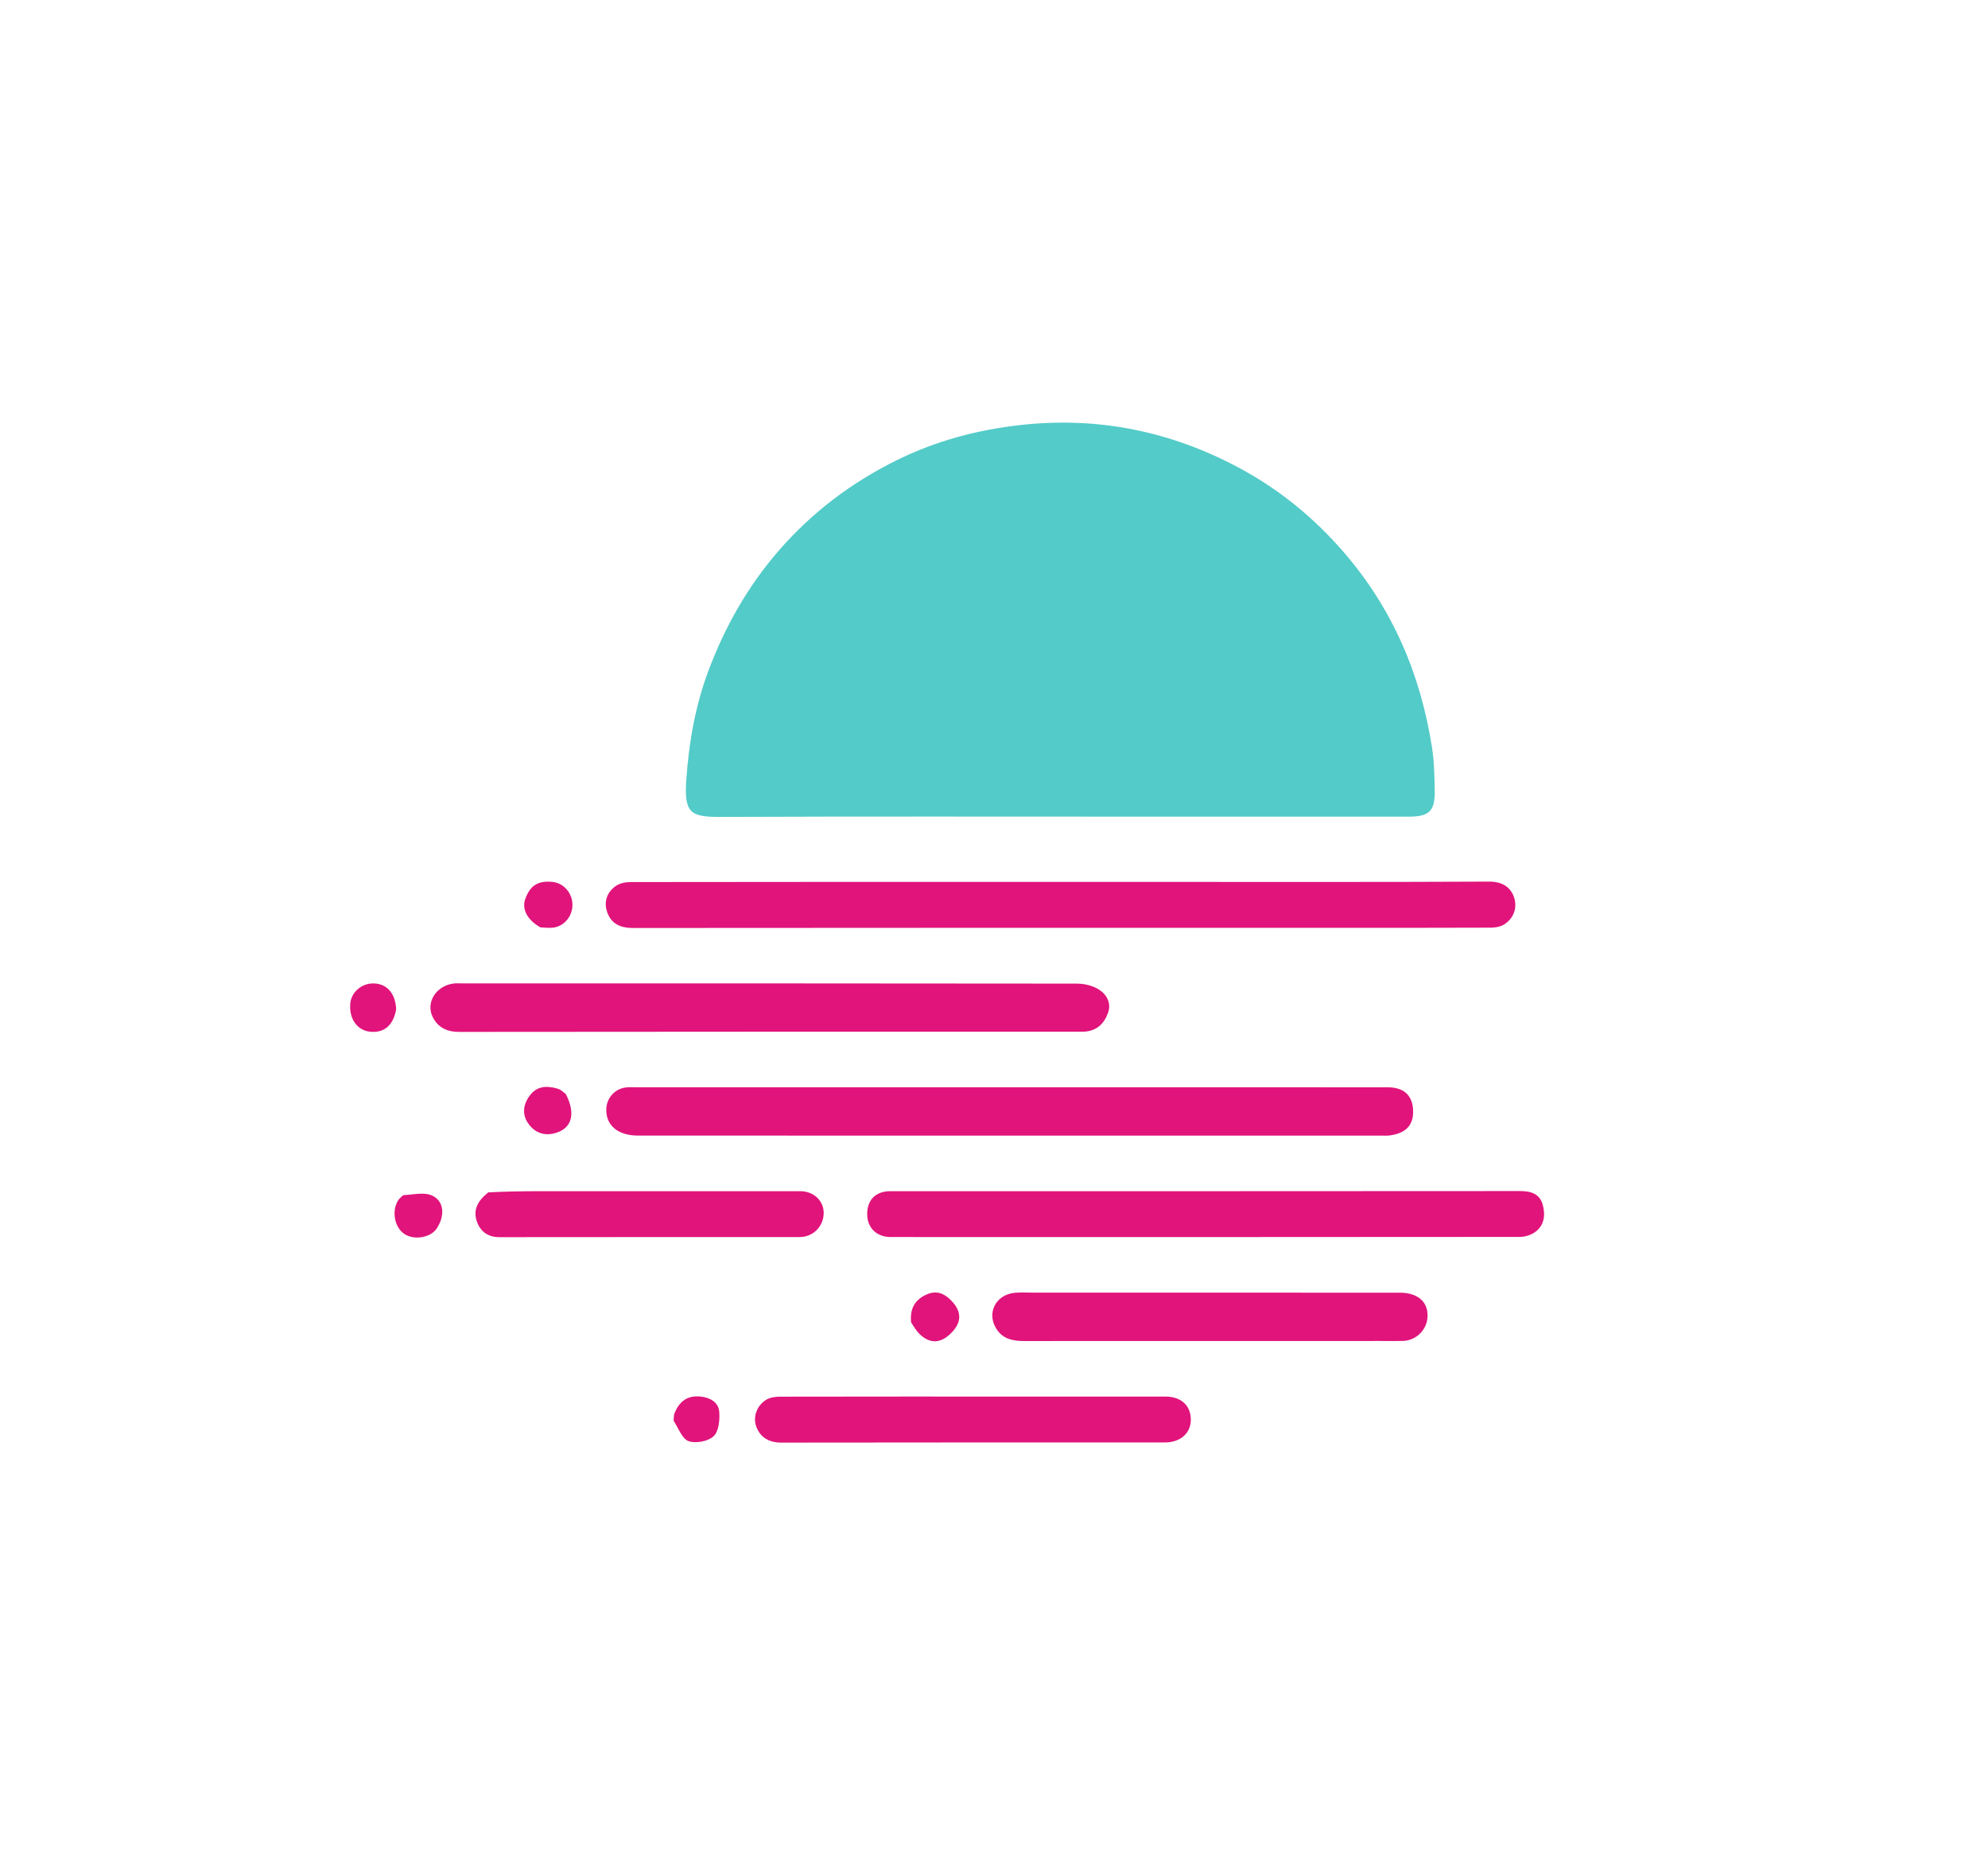 <?xml version="1.0" encoding="UTF-8" standalone="no"?>
<svg
   xmlns:dc="http://purl.org/dc/elements/1.1/"
   xmlns:cc="http://creativecommons.org/ns#"
   xmlns:rdf="http://www.w3.org/1999/02/22-rdf-syntax-ns#"
   xmlns:svg="http://www.w3.org/2000/svg"
   xmlns="http://www.w3.org/2000/svg"
   xmlns:sodipodi="http://sodipodi.sourceforge.net/DTD/sodipodi-0.dtd"
   xmlns:inkscape="http://www.inkscape.org/namespaces/inkscape"
   version="1.1"
   id="Layer_1"
   x="0px"
   y="0px"
   width="100%"
   viewBox="0 0 823 774"
   enable-background="new 0 0 823 774"
   xml:space="preserve"
   sodipodi:docname="moonbeam.svg"
   inkscape:version="0.92.4 (5da689c313, 2019-01-14)"><defs
   id="defs35" /><sodipodi:namedview
   pagecolor="#ffffff"
   bordercolor="#666666"
   borderopacity="1"
   objecttolerance="10"
   gridtolerance="10"
   guidetolerance="10"
   inkscape:pageopacity="0"
   inkscape:pageshadow="2"
   inkscape:window-width="1748"
   inkscape:window-height="1044"
   id="namedview33"
   showgrid="false"
   inkscape:zoom="0.86241447"
   inkscape:cx="563.82437"
   inkscape:cy="503.29043"
   inkscape:window-x="1915"
   inkscape:window-y="2"
   inkscape:window-maximized="0"
   inkscape:current-layer="Layer_1" />

<path
   fill="#53CBC8"
   opacity="1"
   stroke="none"
   d=" M473,338   C414.345,338 356.19,337.87 298.037,338.106   C285.732,338.156 283.161,336.33 284.116,322.716   C285.203,307.217 287.866,291.919 293.389,277.303   C300.216,259.237 309.546,242.707 322.314,227.985   C336.103,212.085 352.456,199.758 371.143,190.512   C387.379,182.479 404.647,177.864 422.744,175.875   C454.684,172.366 484.691,178.533 512.792,193.539   C529.351,202.381 543.764,214.087 556.215,228.458   C576.547,251.924 588.103,279.087 592.835,309.422   C593.724,315.123 593.843,320.973 593.952,326.762   C594.121,335.782 591.828,337.997 582.977,337.999   C546.485,338.003 509.992,338 473,338  z"
   id="path4" />
<path
   fill="#E1147B"
   opacity="1"
   stroke="none"
   d=" M484,365   C528.498,365 572.496,365.092 616.492,364.877   C621.642,364.852 625.154,366.949 626.673,371.056   C628.224,375.251 626.984,379.762 622.877,382.487   C621.375,383.484 619.24,383.929 617.39,383.937   C595.558,384.034 573.726,384 551.894,384   C455.232,384 358.571,383.974 261.91,384.071   C256.743,384.076 253.026,382.238 251.378,377.557   C249.872,373.276 251.222,369.188 255.066,366.598   C256.676,365.513 259.008,365.067 261.012,365.064   C312.509,364.984 364.007,365 415.504,365   C438.169,365 460.835,365 484,365  z"
   id="path6" />
<path
   fill="#E1147B"
   opacity="1"
   stroke="none"
   d=" M452,449.999   C493.167,449.999 533.833,449.992 574.5,450.007   C581.597,450.01 585.241,453.801 584.996,460.786   C584.811,466.072 581.557,469.147 575.21,469.946   C574.06,470.091 572.879,470 571.713,470   C469.213,470.001 366.713,470.003 264.213,469.998   C255.718,469.998 250.662,465.685 251.006,458.791   C251.238,454.151 254.87,450.366 259.502,450.028   C260.994,449.919 262.5,450 264,450   C326.5,449.999 389,449.999 452,449.999  z"
   id="path8" />
<path
   fill="#E1147B"
   opacity="1"
   stroke="none"
   d=" M448.539,426.997   C362.102,426.999 276.115,426.967 190.127,427.081   C185.014,427.088 181.319,425.258 179.156,420.962   C176.109,414.914 180.546,407.986 187.76,407.055   C188.909,406.906 190.09,407 191.257,407   C276.077,406.999 360.898,406.977 445.719,407.09   C448.695,407.094 452.023,407.839 454.56,409.316   C458.01,411.324 460.179,414.99 458.741,419.089   C457.211,423.448 454.201,426.787 448.539,426.997  z"
   id="path10" />
<path
   fill="#E1147B"
   opacity="1"
   stroke="none"
   d=" M391,493   C470.798,493 550.097,493.02 629.395,492.949   C633.89,492.945 637.49,494.21 638.681,498.653   C639.844,502.99 639.331,507.447 635.109,510.188   C633.429,511.279 631.134,511.925 629.118,511.927   C542.323,512.011 455.528,512.006 368.733,511.982   C362.837,511.98 358.982,508.085 359.003,502.451   C359.026,496.557 362.553,493.027 368.51,493.007   C375.84,492.982 383.17,493 391,493  z"
   id="path12" />
<path
   fill="#E1147B"
   opacity="1"
   stroke="none"
   d=" M428.055,535   C478.824,535 529.103,534.994 579.382,535.007   C586.649,535.009 590.915,538.472 590.997,544.32   C591.076,550.001 586.552,554.791 580.825,554.978   C577.831,555.075 574.832,554.998 571.835,554.998   C522.555,554.998 473.275,554.984 423.995,555.022   C419.706,555.026 415.697,554.33 413.01,550.733   C408.073,544.126 411.829,535.86 420.076,535.055   C422.55,534.813 425.067,535.006 428.055,535  z"
   id="path14" />
<path
   fill="#E1147B"
   opacity="1"
   stroke="none"
   d=" M423,577.999   C443.153,578 462.805,577.988 482.458,578.007   C488.845,578.013 492.832,581.567 492.982,587.289   C493.133,593.025 488.79,596.994 482.27,596.995   C429.308,597.003 376.345,596.965 323.383,597.057   C318.421,597.065 314.898,594.967 313.187,590.712   C311.443,586.378 313.48,581.411 317.448,579.193   C319.045,578.3 321.18,578.051 323.071,578.047   C356.214,577.981 389.357,578 423,577.999  z"
   id="path16" />
<path
   fill="#E1147B"
   opacity="1"
   stroke="none"
   d=" M202.15,493.49   C209.125,493.147 215.778,493.014 222.431,493.01   C258.719,492.989 295.008,492.996 331.297,493.005   C336.776,493.006 340.938,496.86 340.992,501.914   C341.051,507.437 336.697,511.98 331.12,511.983   C289.671,512.011 248.222,511.974 206.773,512.033   C202.17,512.039 199.064,509.876 197.532,505.882   C195.604,500.854 197.812,496.89 202.15,493.49  z"
   id="path18" />
<path
   fill="#E1147B"
   opacity="1"
   stroke="none"
   d=" M234.228,452.777   C238.572,461.212 236.641,467.256 229.516,469.054   C224.741,470.259 220.989,468.433 218.524,464.751   C215.879,460.798 216.769,456.465 219.741,452.899   C222.795,449.234 226.937,449.382 231.08,450.649   C232.13,450.97 233.006,451.858 234.228,452.777  z"
   id="path20" />
<path
   fill="#E1147B"
   opacity="1"
   stroke="none"
   d=" M163.997,417.82   C162.756,424.548 158.845,427.667 153.028,426.98   C147.764,426.358 144.428,421.494 145.013,415.292   C145.451,410.65 149.638,406.998 154.504,407.014   C160.075,407.033 163.768,411.077 163.997,417.82  z"
   id="path22" />
<path
   fill="#E1147B"
   opacity="1"
   stroke="none"
   d=" M377.198,547.344   C376.559,541.526 378.863,537.746 383.856,535.647   C387.961,533.921 391.173,535.474 394.026,538.506   C398.251,542.998 398.15,547.434 393.591,551.901   C389.278,556.127 384.821,556.226 380.588,552.025   C379.322,550.768 378.396,549.169 377.198,547.344  z"
   id="path24" />
<path
   fill="#E1147B"
   opacity="1"
   stroke="none"
   d=" M223.725,383.821   C218.241,380.726 215.963,376.233 217.44,372.102   C219.469,366.428 222.788,364.367 228.85,365.016   C233.447,365.508 237.064,369.783 236.984,374.629   C236.902,379.521 233.263,383.621 228.596,383.967   C227.113,384.078 225.613,383.946 223.725,383.821  z"
   id="path26" />
<path
   fill="#E1147B"
   opacity="1"
   stroke="none"
   d=" M166.902,494.66   C171.109,494.43 175.548,493.313 178.823,494.785   C183.928,497.079 184.295,503.178 180.773,508.478   C178.256,512.265 171.446,513.401 167.4,510.708   C163.289,507.972 162.028,501.111 164.88,496.709   C165.321,496.029 166.028,495.521 166.902,494.66  z"
   id="path28" />
<path
   fill="#E1147B"
   opacity="1"
   stroke="none"
   d=" M279.049,585.483   C281.01,579.981 284.579,577.404 290.134,578.015   C294.057,578.445 297.46,580.402 297.759,584.33   C298.018,587.726 297.564,592.425 295.434,594.416   C293.16,596.539 288.086,597.503 285.099,596.47   C282.452,595.556 280.926,591.249 279.062,588.339   C278.687,587.753 279.016,586.716 279.049,585.483  z"
   id="path30" />
</svg>